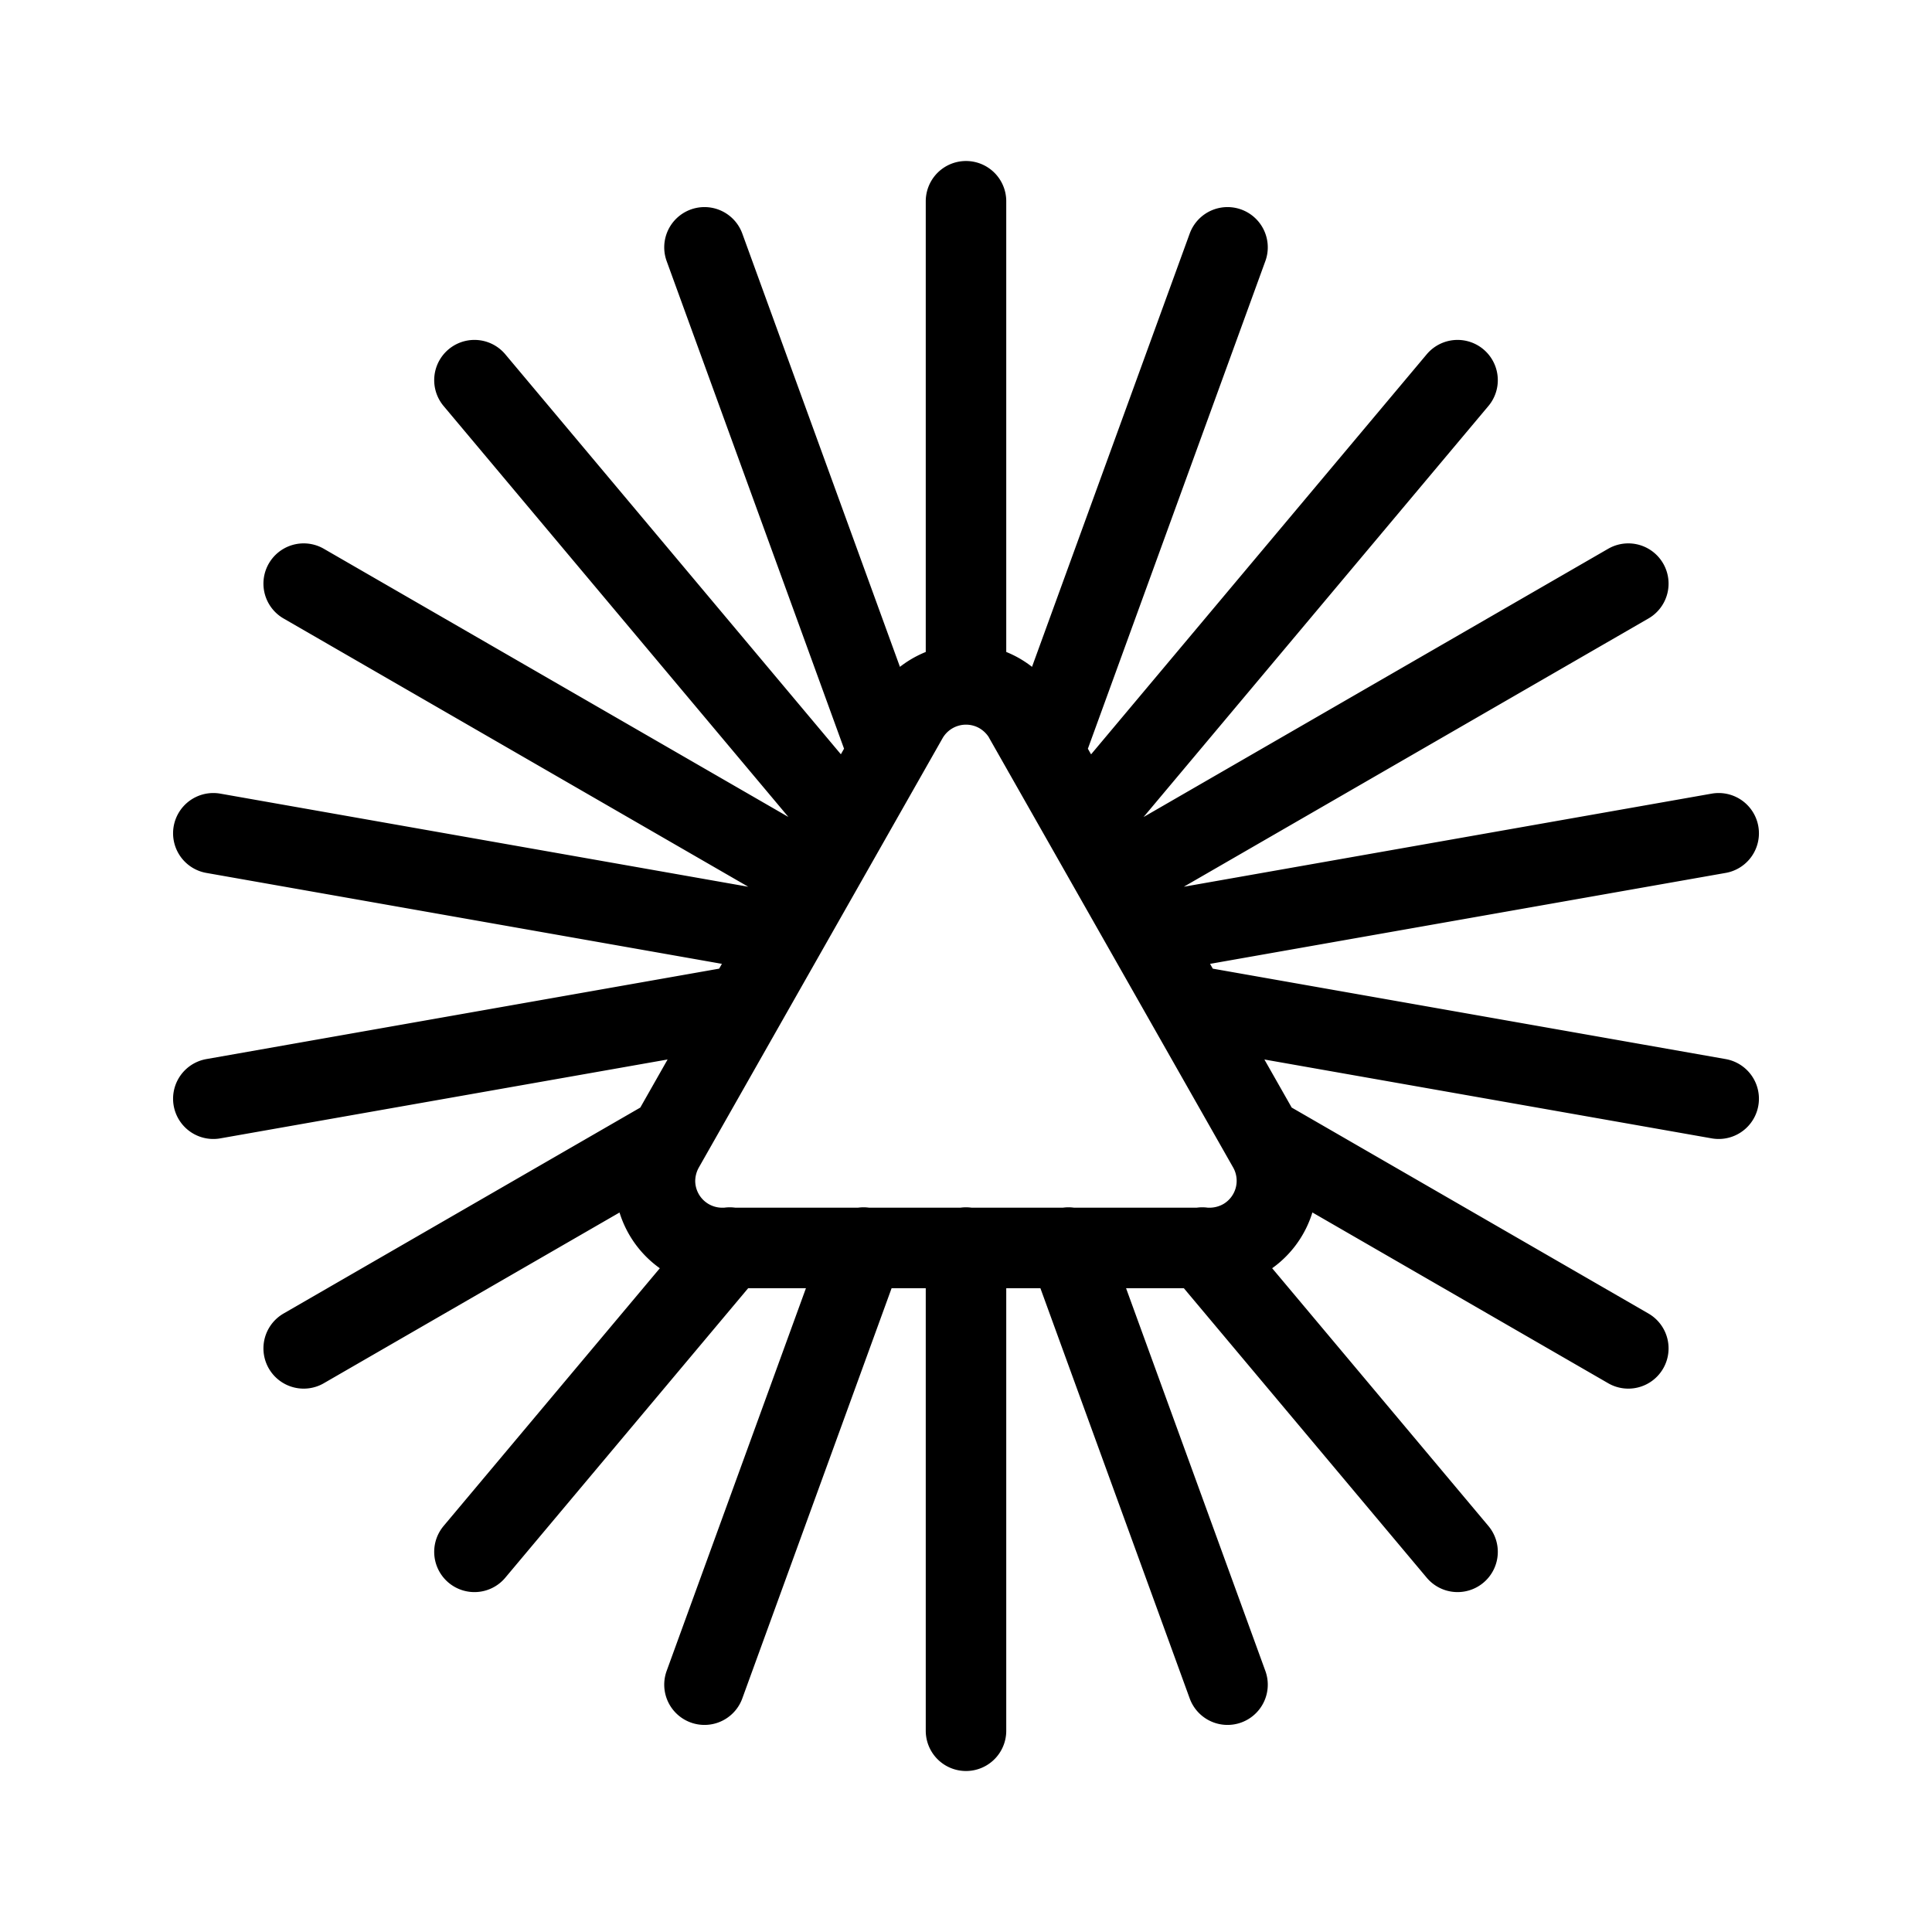 <svg xmlns="http://www.w3.org/2000/svg" width="192" height="192" viewBox="0 0 192 192"><path fill="none" stroke="#000" stroke-linecap="round" stroke-linejoin="round" stroke-width="8" d="M101.82 71.43 126 114a6.68 6.68 0 0 1-2.44 9.13 6.8 6.8 0 0 1-3.35.89H71.8a6.68 6.68 0 0 1-6.71-6.65A6.8 6.8 0 0 1 66 114l24.18-42.59a6.69 6.69 0 0 1 9.11-2.53 6.8 6.8 0 0 1 2.53 2.53zm4.36 52.55 15.81 43.44M70.01 24.58l18.26 50.19m31.21 49.21 25.37 30.24M47.15 37.78 84.2 81.94m41.28 31.08L161.82 134M30.18 58l50.91 29.39M118 99.88l52.8 9.31M21.2 82.81l56.81 10.02m35.98 0 56.81-10.02M21.2 109.19l52.79-9.31M110.9 87.4 161.82 58M30.18 134l36.34-20.98m41.28-31.08 37.05-44.16m-97.7 116.44 25.37-30.24m31.2-49.2 18.27-50.2M70.01 167.42l15.81-43.44M96 68.02V20m0 152v-48.02"/></svg>